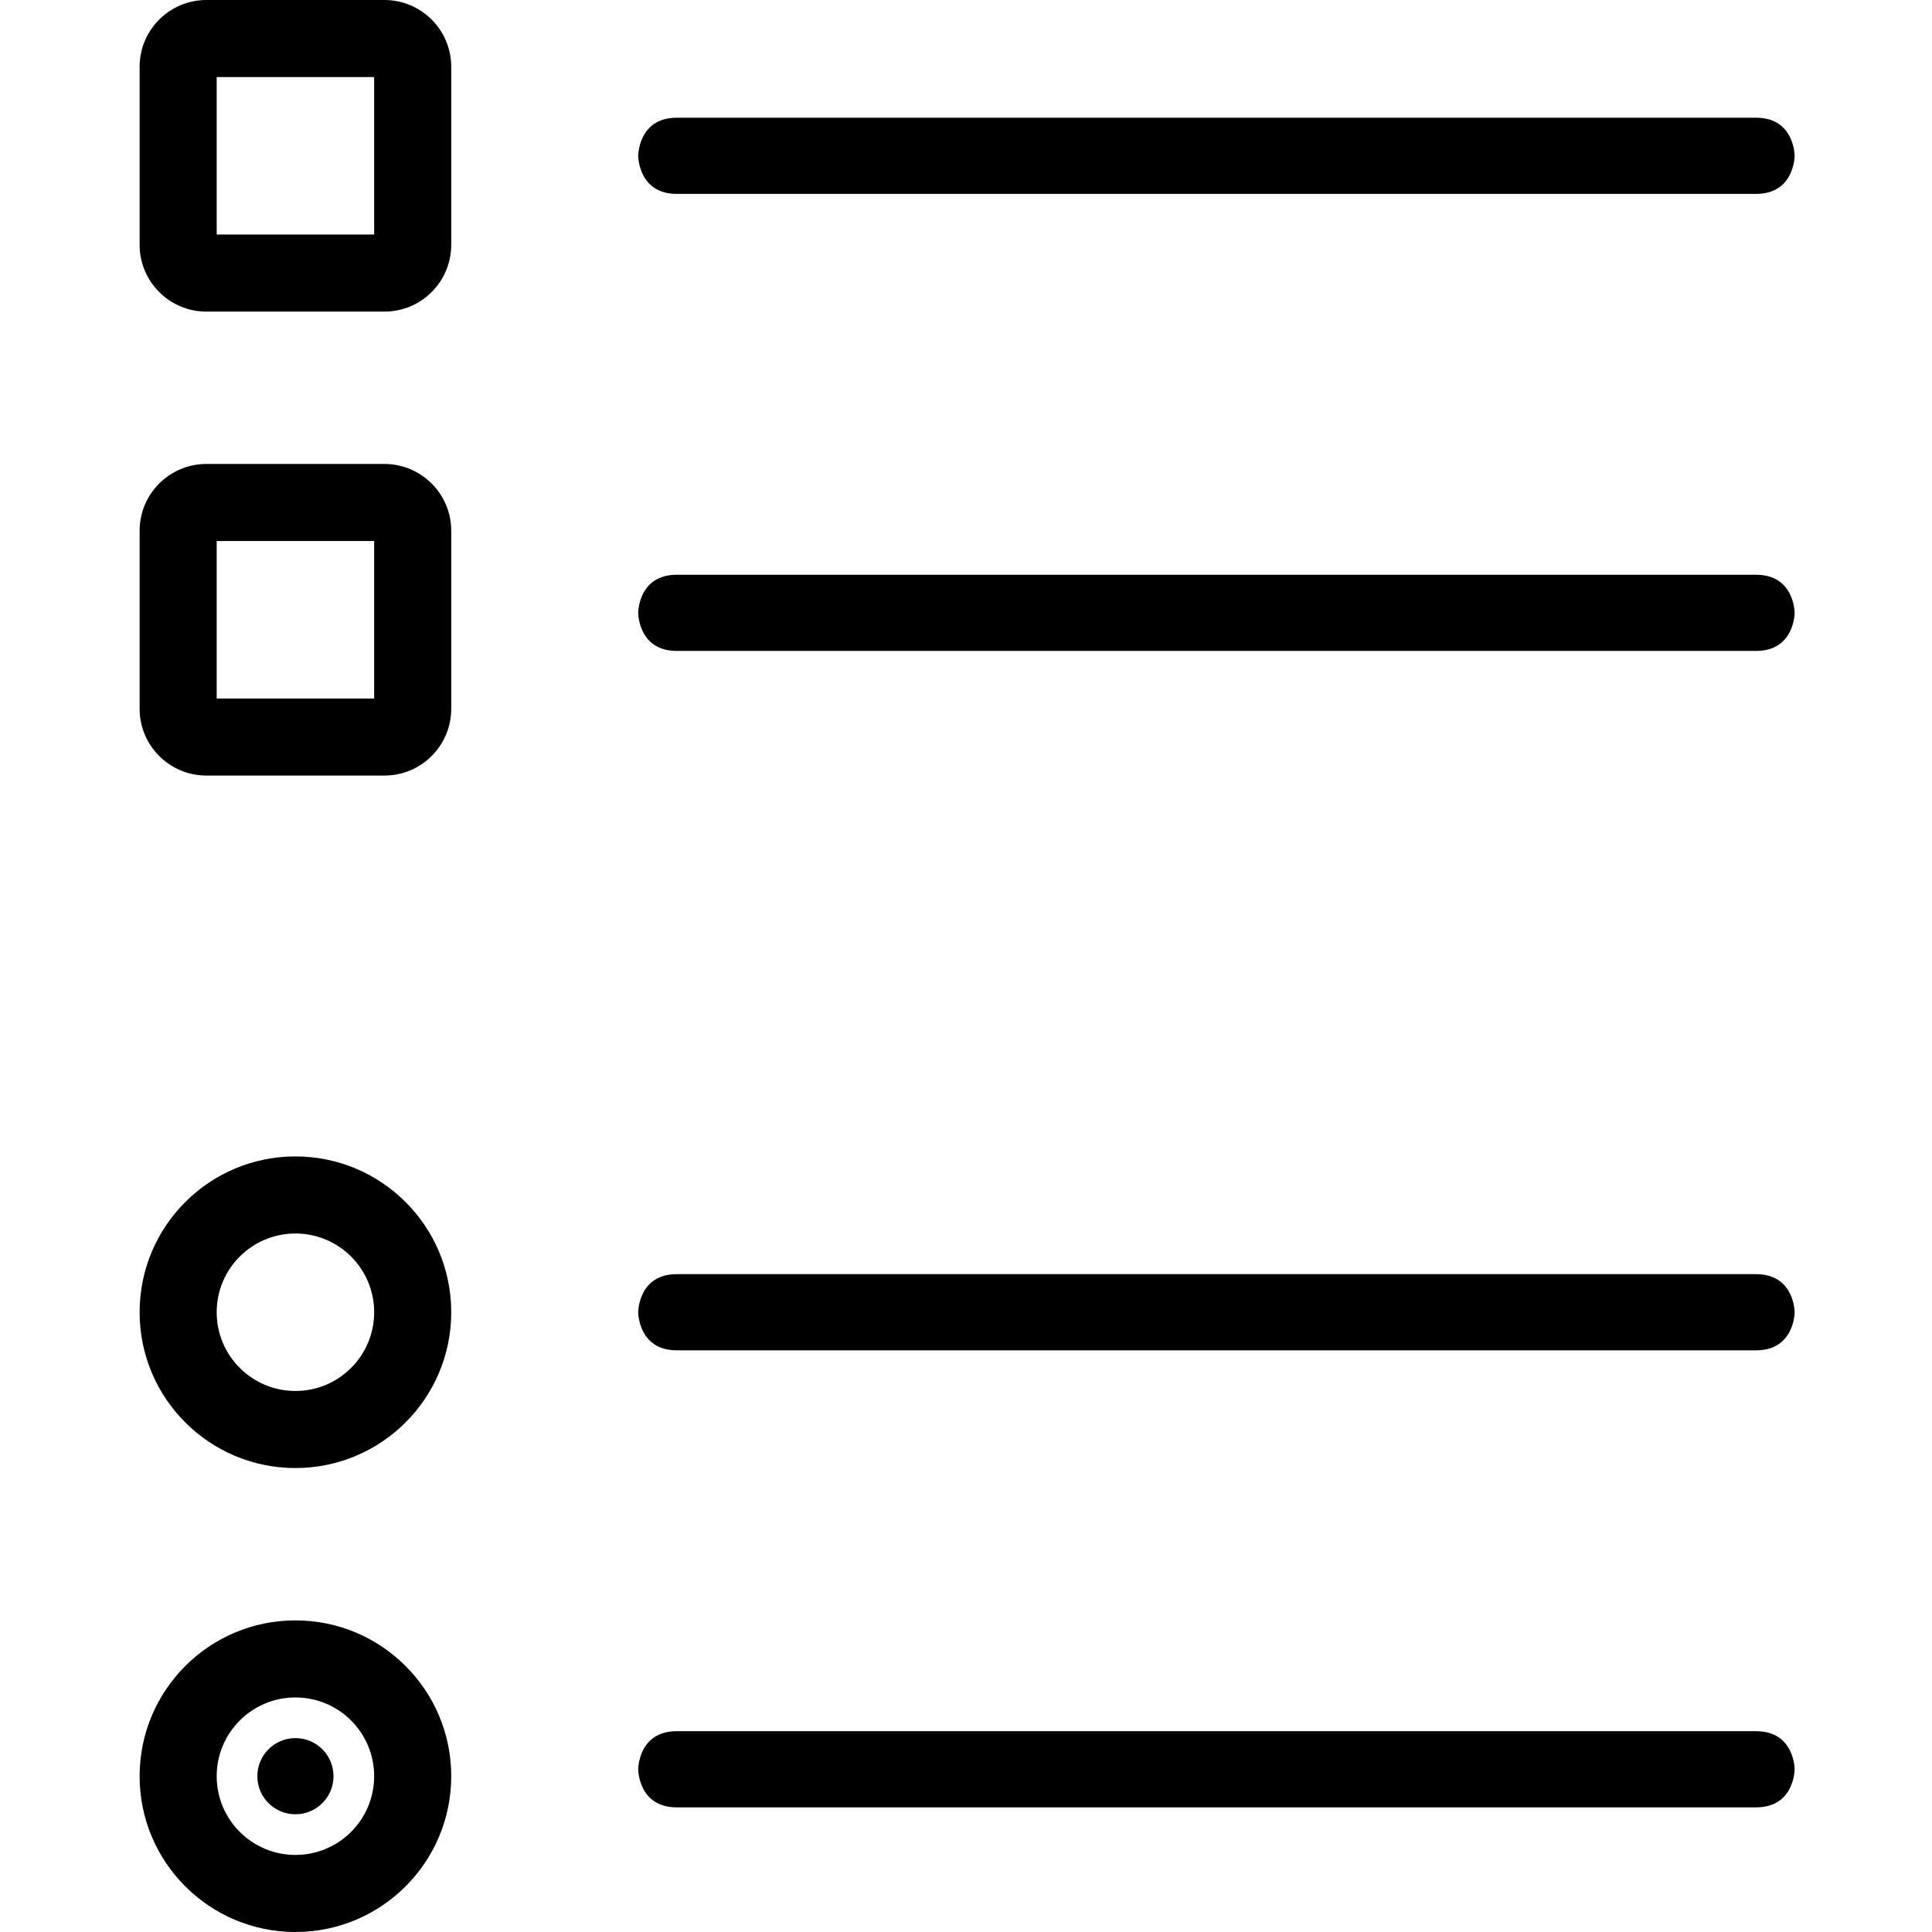 <?xml version="1.0" encoding="UTF-8"?>
<svg width="512px" height="512px" viewBox="0 0 512 512" version="1.1" xmlns="http://www.w3.org/2000/svg" xmlns:xlink="http://www.w3.org/1999/xlink">
    <!-- Generator: Sketch 47.1 (45422) - http://www.bohemiancoding.com/sketch -->
    <title>512</title>
    <desc>Created with Sketch.</desc>
    <defs></defs>
    <g id="Page-1" stroke="none" stroke-width="1" fill="none" fill-rule="evenodd">
        <g id="512" fill-rule="nonzero" fill="#000000">
            <g id="icon-category" transform="translate(37, 0)">
                <path d="M20.425,143.378 L20.425,185.109 L62.156,185.109 L62.156,143.378 L20.425,143.378 Z M64.89,122.953 C74.656,122.964 82.571,130.878 82.581,140.644 L82.581,187.843 C82.571,197.61 74.656,205.524 64.89,205.534 L17.691,205.534 C7.925,205.524 0.01,197.61 0,187.843 L0,140.644 C0.01,130.878 7.925,122.964 17.691,122.953 L64.89,122.953 Z" id="Shape"></path>
                <path d="M20.425,20.425 L20.425,62.156 L62.156,62.156 L62.156,20.425 L20.425,20.425 Z M64.89,2.60787011e-14 C74.656,0.01 82.571,7.925 82.581,17.691 L82.581,64.89 C82.571,74.656 74.656,82.571 64.89,82.581 L17.691,82.581 C7.925,82.571 0.01,74.656 0,64.89 L0,17.691 C0.01,7.925 7.925,0.01 17.691,0 L64.89,2.60787011e-14 Z" id="Shape"></path>
                <path d="M20.425,347.756 C20.425,359.28 29.767,368.622 41.29,368.622 C52.814,368.622 62.156,359.28 62.156,347.756 C62.156,336.233 52.814,326.891 41.29,326.891 C29.767,326.891 20.425,336.233 20.425,347.756 Z M0,347.756 C0,324.952 18.486,306.466 41.29,306.466 C64.094,306.466 82.581,324.952 82.581,347.756 C82.581,370.56 64.094,389.047 41.29,389.047 C18.486,389.047 0,370.56 0,347.756 L0,347.756 Z" id="Shape"></path>
                <path d="M20.425,470.71 C20.425,482.233 29.767,491.575 41.29,491.575 C52.814,491.575 62.156,482.233 62.156,470.71 C62.156,459.186 52.814,449.844 41.29,449.844 C29.767,449.844 20.425,459.186 20.425,470.71 Z M0,470.71 C0,447.906 18.486,429.419 41.29,429.419 C64.094,429.419 82.581,447.906 82.581,470.71 C82.581,493.514 64.094,512 41.29,512 C18.486,512 0,493.514 0,470.71 L0,470.71 Z" id="Shape"></path>
                <path d="M31.197,470.71 C31.197,476.284 35.716,480.803 41.29,480.803 C46.865,480.803 51.384,476.284 51.384,470.71 C51.384,465.135 46.865,460.616 41.29,460.616 C35.716,460.616 31.197,465.135 31.197,470.71 Z" id="Shape"></path>
                <path d="M428.373,357.849 L142.351,357.849 C132.129,357.849 132.129,347.756 132.129,347.756 C132.129,347.756 132.129,337.663 142.351,337.663 L428.373,337.663 C438.595,337.663 438.595,347.756 438.595,347.756 C438.595,347.756 438.595,357.849 428.373,357.849 Z" id="Shape"></path>
                <path d="M428.373,172.502 L142.351,172.502 C132.129,172.502 132.129,162.409 132.129,162.409 C132.129,162.409 132.129,152.315 142.351,152.315 L428.373,152.315 C438.595,152.315 438.595,162.409 438.595,162.409 C438.595,162.409 438.595,172.502 428.373,172.502 Z" id="Shape"></path>
                <path d="M428.373,51.384 L142.351,51.384 C132.129,51.384 132.129,41.29 132.129,41.29 C132.129,41.29 132.129,31.197 142.351,31.197 L428.373,31.197 C438.595,31.197 438.595,41.29 438.595,41.29 C438.595,41.29 438.595,51.384 428.373,51.384 Z" id="Shape"></path>
                <path d="M428.373,478.968 L142.351,478.968 C132.129,478.968 132.129,468.875 132.129,468.875 C132.129,468.875 132.129,458.781 142.351,458.781 L428.373,458.781 C438.595,458.781 438.595,468.875 438.595,468.875 C438.595,468.875 438.595,478.968 428.373,478.968 Z" id="Shape"></path>
            </g>
        </g>
    </g>
</svg>
